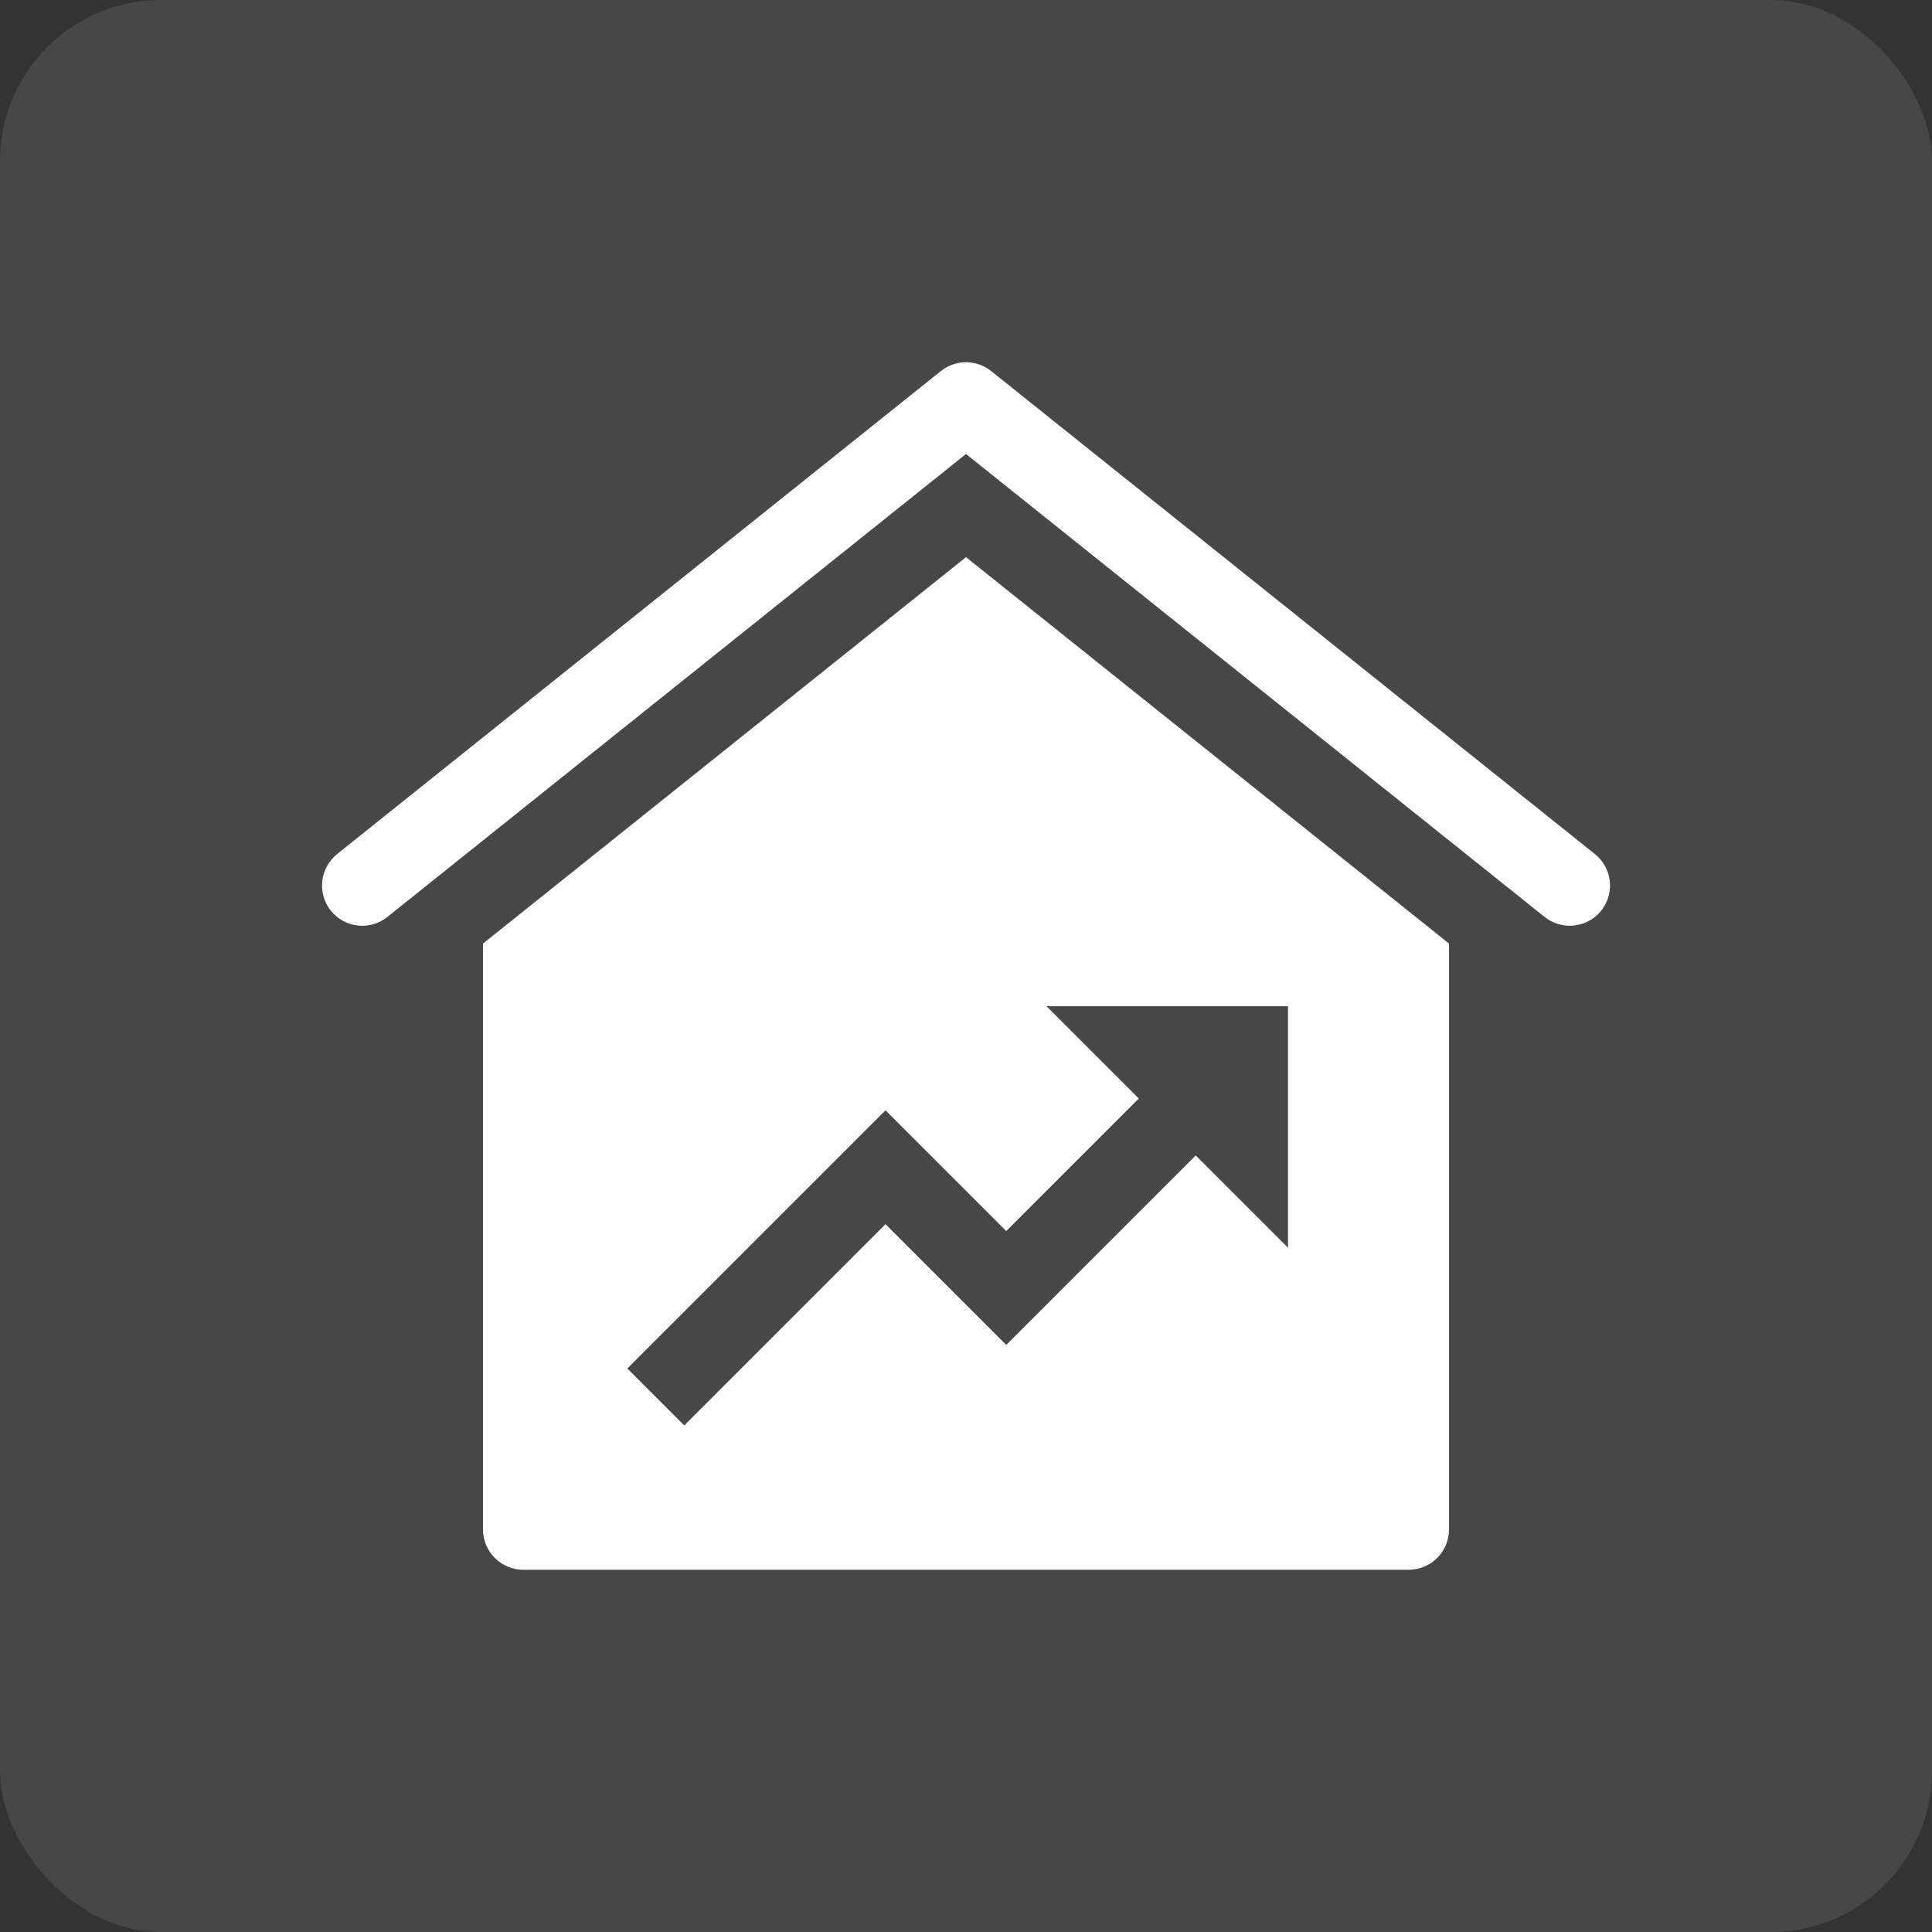 <svg width="48" height="48" viewBox="0 0 48 48" fill="none" xmlns="http://www.w3.org/2000/svg">
<rect x="0" y="0" width="48" height="48" fill="#333333" stroke="none"/>
<rect width="48" height="48" rx="4" fill="white" fill-opacity="0.1"/>
<g clip-path="url(#clip0_3550_109397)">
<path d="M39 23C38.773 23 38.553 22.923 38.375 22.781L24 11.28L9.625 22.781C9.523 22.863 9.405 22.924 9.279 22.961C9.153 22.998 9.021 23.009 8.89 22.995C8.759 22.98 8.633 22.94 8.518 22.877C8.403 22.813 8.301 22.728 8.219 22.625C8.137 22.523 8.076 22.405 8.04 22.279C8.003 22.153 7.992 22.021 8.006 21.89C8.021 21.759 8.061 21.633 8.124 21.518C8.187 21.403 8.273 21.302 8.375 21.219L23.375 9.219C23.553 9.077 23.773 9 24 9C24.227 9 24.448 9.077 24.625 9.219L39.625 21.219C39.787 21.349 39.905 21.525 39.962 21.725C40.019 21.924 40.013 22.136 39.944 22.331C39.876 22.527 39.748 22.697 39.579 22.816C39.41 22.936 39.208 23 39 23Z" fill="white"/>
<path d="M24 13.842L12 23.442V38C12 38.265 12.105 38.519 12.293 38.707C12.48 38.894 12.735 39 13 39H35C35.265 39 35.52 38.894 35.707 38.707C35.895 38.519 36 38.265 36 38V23.442L24 13.842ZM32 31L29.707 28.707L25 33.414L22 30.414L17 35.414L15.586 34L22 27.586L25 30.586L28.293 27.293L26 25H32V31Z" fill="white"/>
</g>
<defs>
<clipPath id="clip0_3550_109397">
<rect width="32" height="32" fill="white" transform="translate(8 8)"/>
</clipPath>
</defs>
</svg>
